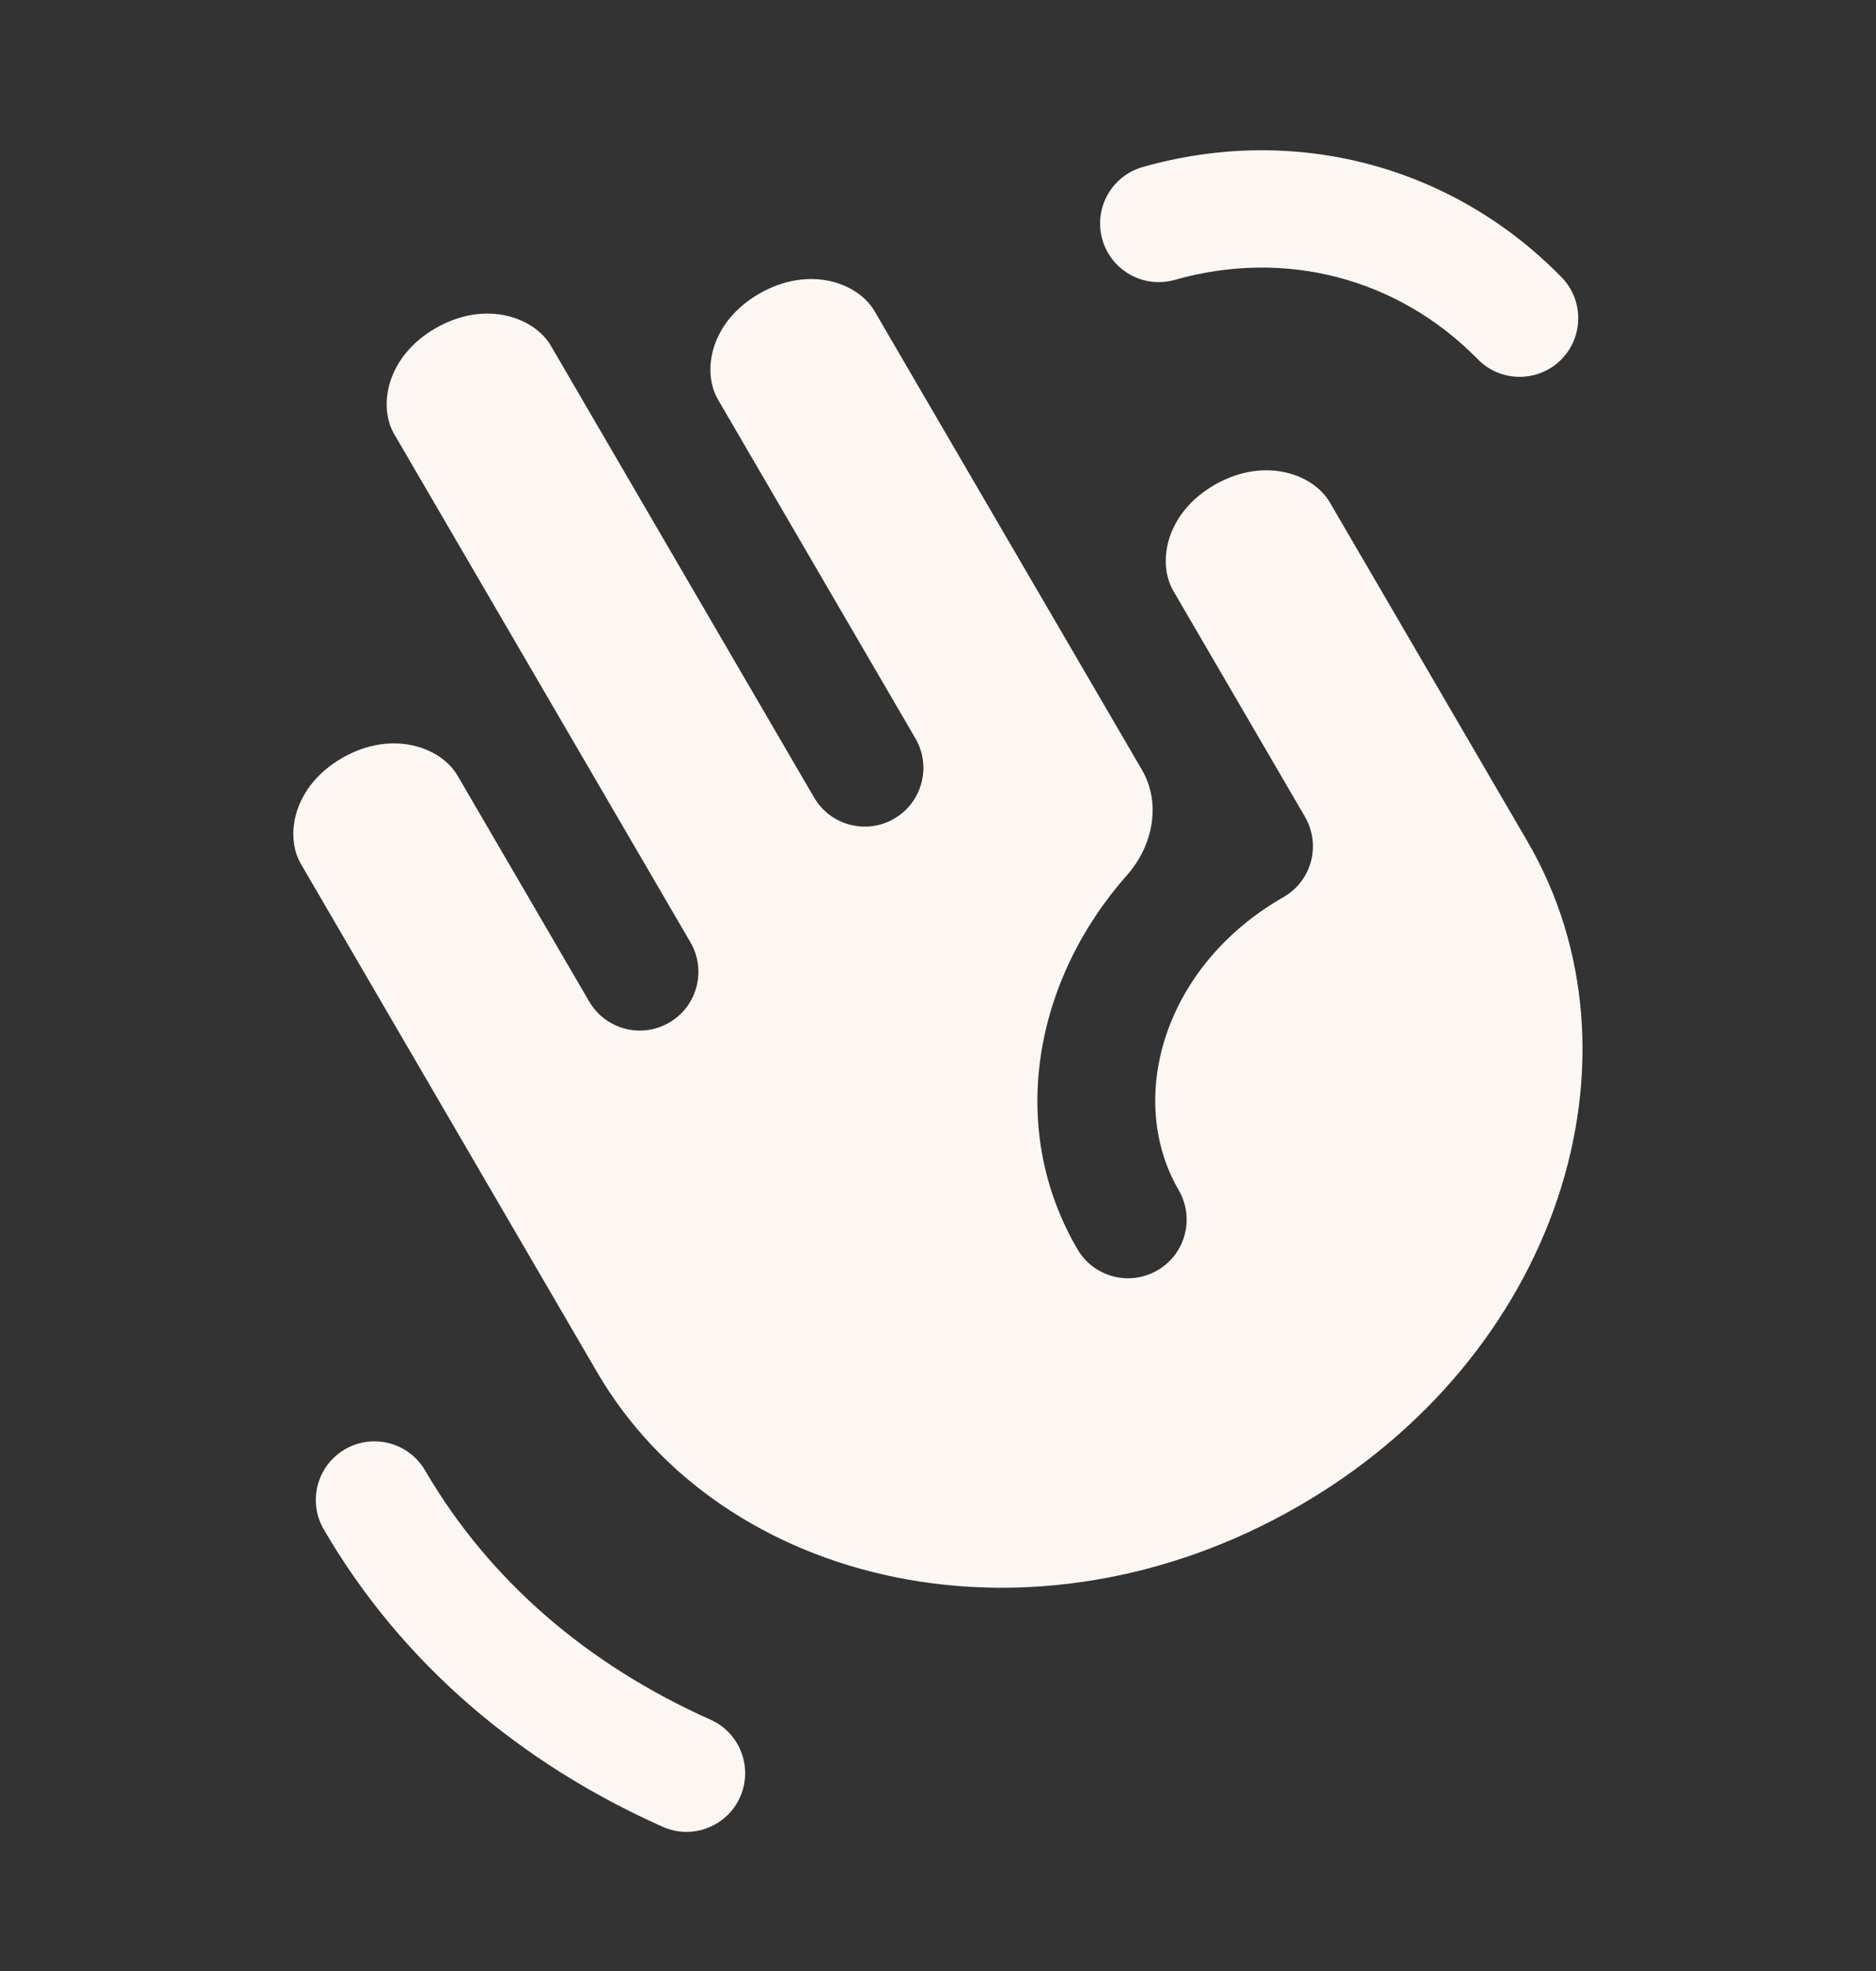 <svg width="20" height="21" viewBox="0 0 20 21" fill="none" xmlns="http://www.w3.org/2000/svg">
<rect x="0" y="0" width="20" height="21" fill="#333333" stroke="none"/>
<path fill-rule="evenodd" clip-rule="evenodd" d="M3.677 15.442C3.975 15.268 4.358 15.369 4.532 15.667C5.221 16.848 6.274 17.742 7.574 18.322C7.889 18.462 8.03 18.832 7.89 19.147C7.749 19.462 7.379 19.604 7.064 19.463C5.554 18.79 4.288 17.73 3.452 16.296C3.278 15.998 3.379 15.616 3.677 15.442Z" fill="#FDF7F4"/>
<path fill-rule="evenodd" clip-rule="evenodd" d="M15.754 3.827C14.909 2.965 13.704 2.646 12.524 2.982C12.192 3.076 11.847 2.884 11.752 2.552C11.658 2.22 11.85 1.874 12.182 1.78C13.797 1.32 15.478 1.759 16.647 2.953C16.889 3.2 16.884 3.595 16.638 3.837C16.391 4.078 15.995 4.074 15.754 3.827Z" fill="#FDF7F4"/>
<path fill-rule="evenodd" clip-rule="evenodd" d="M9.324 3.316C9.146 3.01 8.626 2.825 8.098 3.127C7.572 3.427 7.479 3.957 7.655 4.258L9.759 7.867C9.933 8.165 9.832 8.548 9.534 8.722C9.236 8.896 8.853 8.795 8.679 8.497L5.873 3.684C5.695 3.379 5.175 3.193 4.647 3.495C4.121 3.796 4.028 4.326 4.203 4.626L7.361 10.04C7.534 10.338 7.434 10.721 7.135 10.895C6.837 11.069 6.455 10.968 6.281 10.67L4.878 8.264C4.699 7.958 4.179 7.772 3.651 8.074C3.125 8.375 3.033 8.905 3.208 9.205L6.365 14.619C7.706 16.918 11.014 17.665 13.82 16.061C16.624 14.459 17.621 11.257 16.283 8.963L14.178 5.354C14 5.048 13.48 4.863 12.952 5.164C12.426 5.465 12.334 5.995 12.509 6.296L13.912 8.702C13.996 8.846 14.019 9.018 13.976 9.179C13.932 9.34 13.827 9.477 13.682 9.559C12.397 10.294 12.003 11.714 12.566 12.68C12.739 12.978 12.639 13.36 12.341 13.534C12.042 13.708 11.66 13.607 11.486 13.309C10.725 12.005 11.032 10.434 12.015 9.324C12.29 9.014 12.383 8.562 12.175 8.204L9.324 3.316Z" fill="#FDF7F4"/>
</svg>

